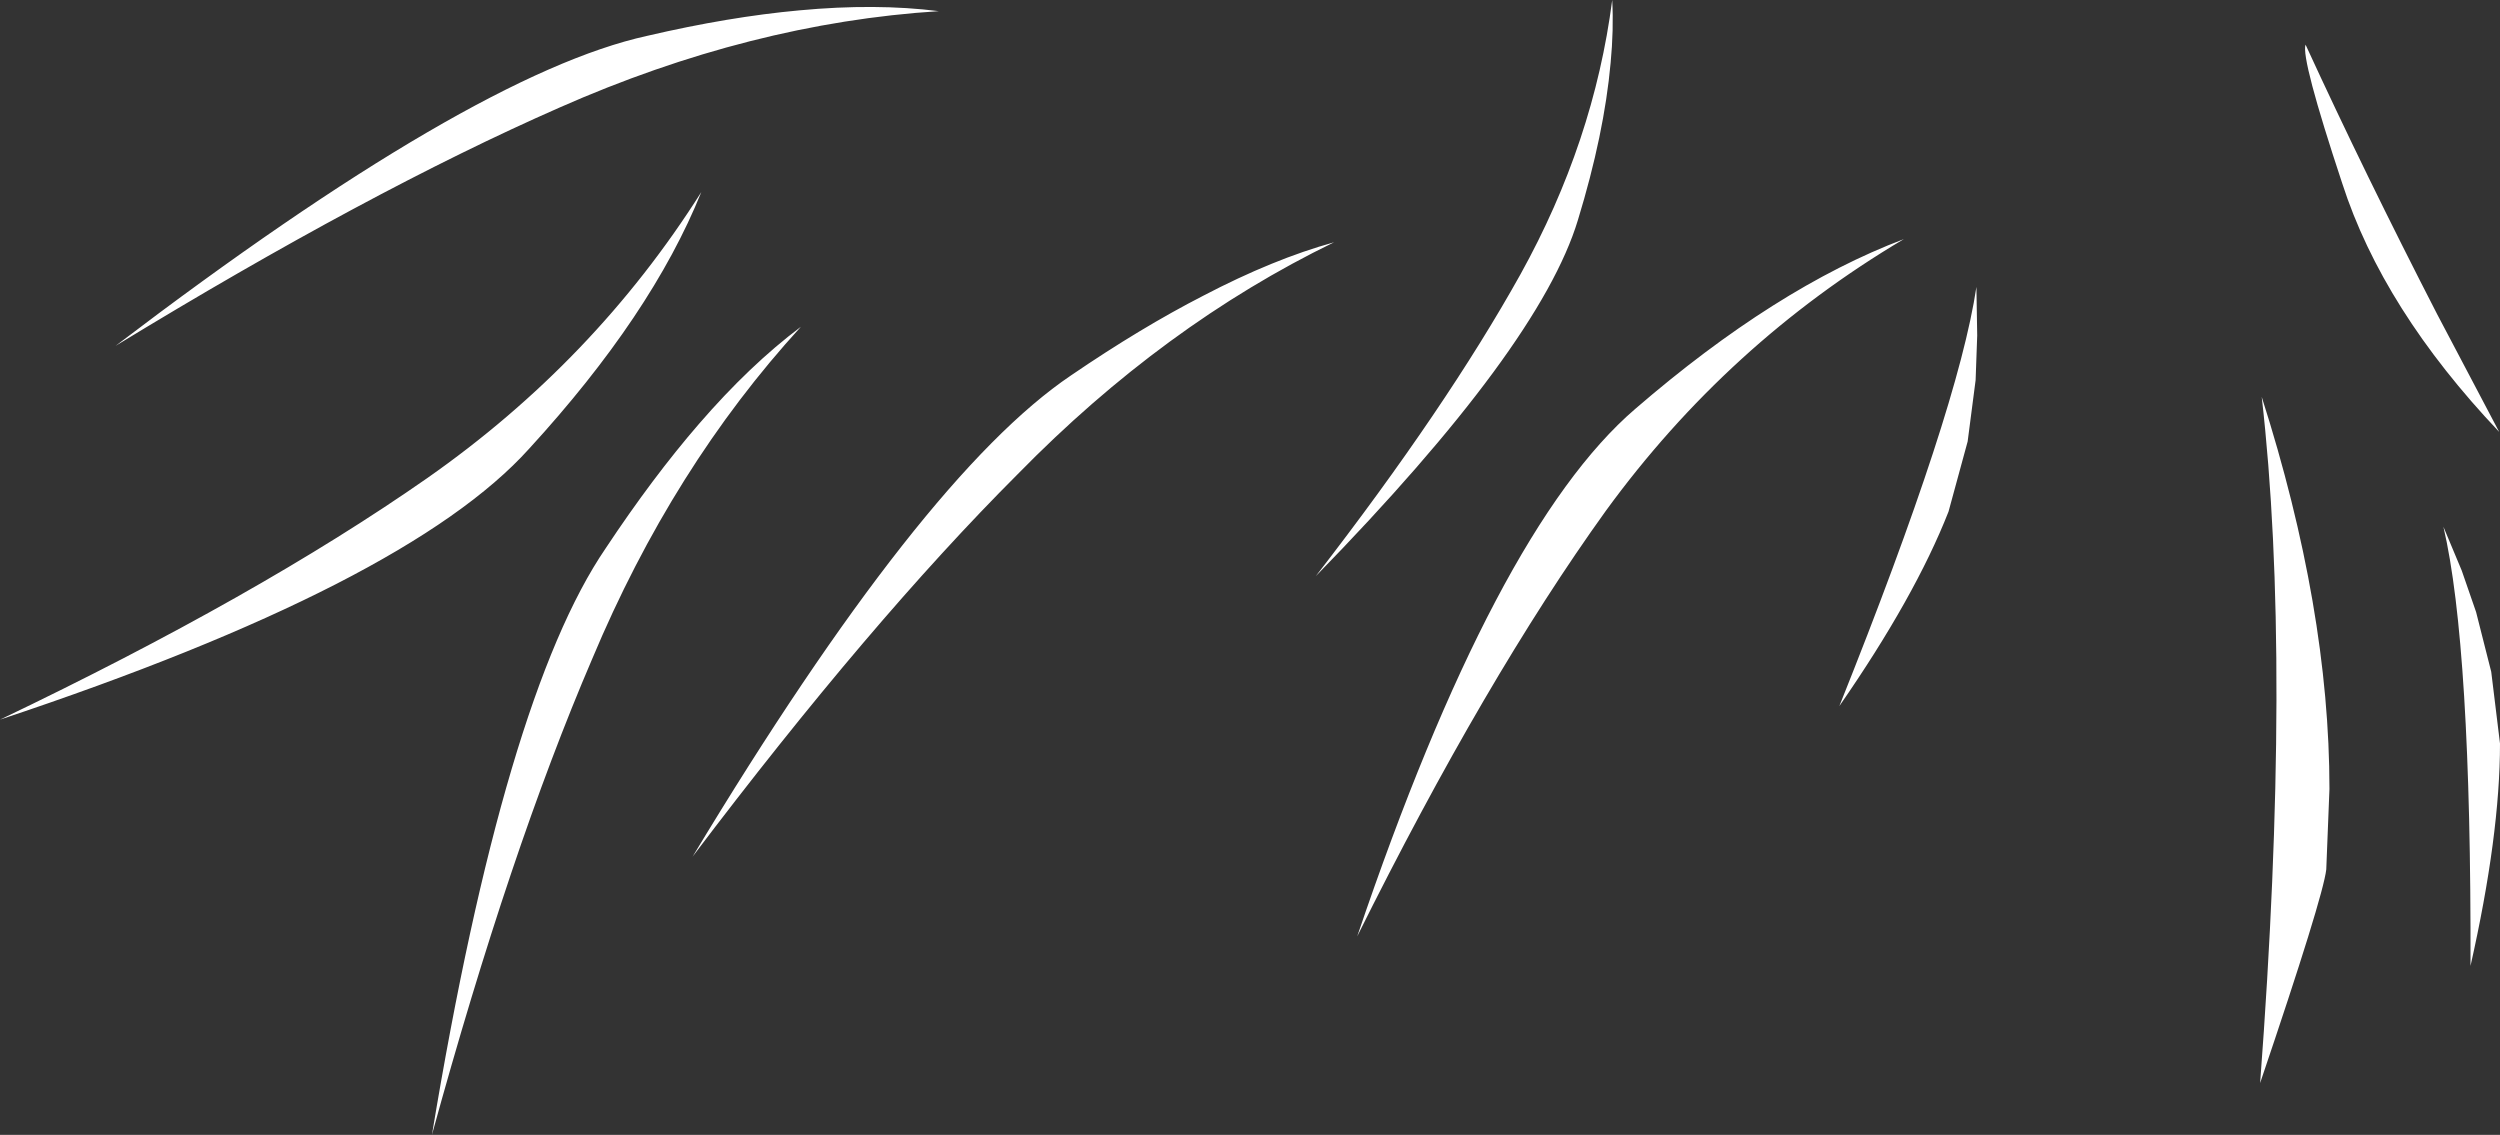 <?xml version="1.0" encoding="UTF-8" standalone="no"?>
<svg xmlns:xlink="http://www.w3.org/1999/xlink" height="71.2px" width="156.85px" xmlns="http://www.w3.org/2000/svg">
  <rect width="100%" height="100%" fill="#333333" stroke="none"/>
  <g transform="matrix(1.0, 0.0, 0.0, 1.0, 117.3, 22.05)">
    <path d="M27.35 -19.25 Q31.1 -11.1 35.6 -2.35 L39.5 5.05 Q32.2 -2.65 29.65 -10.55 27.05 -18.4 27.35 -19.25 M6.75 -1.0 L6.65 1.8 6.15 5.65 4.95 10.05 Q2.85 15.4 -1.9 22.25 5.55 3.65 6.7 -4.05 L6.75 -1.0 M37.15 13.75 L38.05 16.35 39.0 20.1 39.55 24.6 Q39.55 30.35 37.7 38.55 37.75 18.5 36.0 11.0 L37.15 13.75 M24.5 45.9 Q26.5 19.4 24.6 2.85 28.85 16.15 28.85 27.45 L28.65 32.5 Q28.45 34.25 24.5 45.9 M-110.05 -0.35 Q-87.65 -17.4 -76.7 -19.8 -71.55 -21.0 -67.15 -21.4 -62.35 -21.85 -58.4 -21.35 -70.2 -20.6 -82.2 -15.3 -94.15 -10.05 -110.05 -0.35 M-21.9 -4.85 Q-17.3 -13.15 -16.15 -22.05 -16.05 -20.2 -16.25 -18.1 -16.65 -13.65 -18.3 -8.25 -20.7 -0.3 -34.75 14.1 -26.55 3.5 -21.9 -4.85 M-33.6 -6.85 Q-44.3 -1.65 -53.45 7.7 -62.7 16.95 -73.85 31.7 -59.45 7.8 -50.1 1.5 -45.7 -1.5 -41.8 -3.5 -37.4 -5.8 -33.6 -6.85 M-14.7 3.6 Q-5.9 -4.0 2.15 -7.05 -8.9 -0.5 -16.55 10.0 -24.1 20.5 -32.15 36.7 -23.5 11.15 -14.7 3.6 M-73.45 4.55 Q-70.25 0.85 -67.05 -1.55 -75.1 7.25 -80.15 19.3 -85.3 31.3 -90.2 49.15 -85.65 21.65 -79.3 12.35 -76.35 7.9 -73.45 4.55 M-84.1 6.1 Q-91.75 14.6 -117.3 23.1 -101.1 15.35 -90.5 7.95 -80.0 0.6 -73.3 -10.0 -76.4 -2.3 -84.1 6.1" fill="#ffffff" fill-rule="evenodd" stroke="none"/>
  </g>
</svg>
